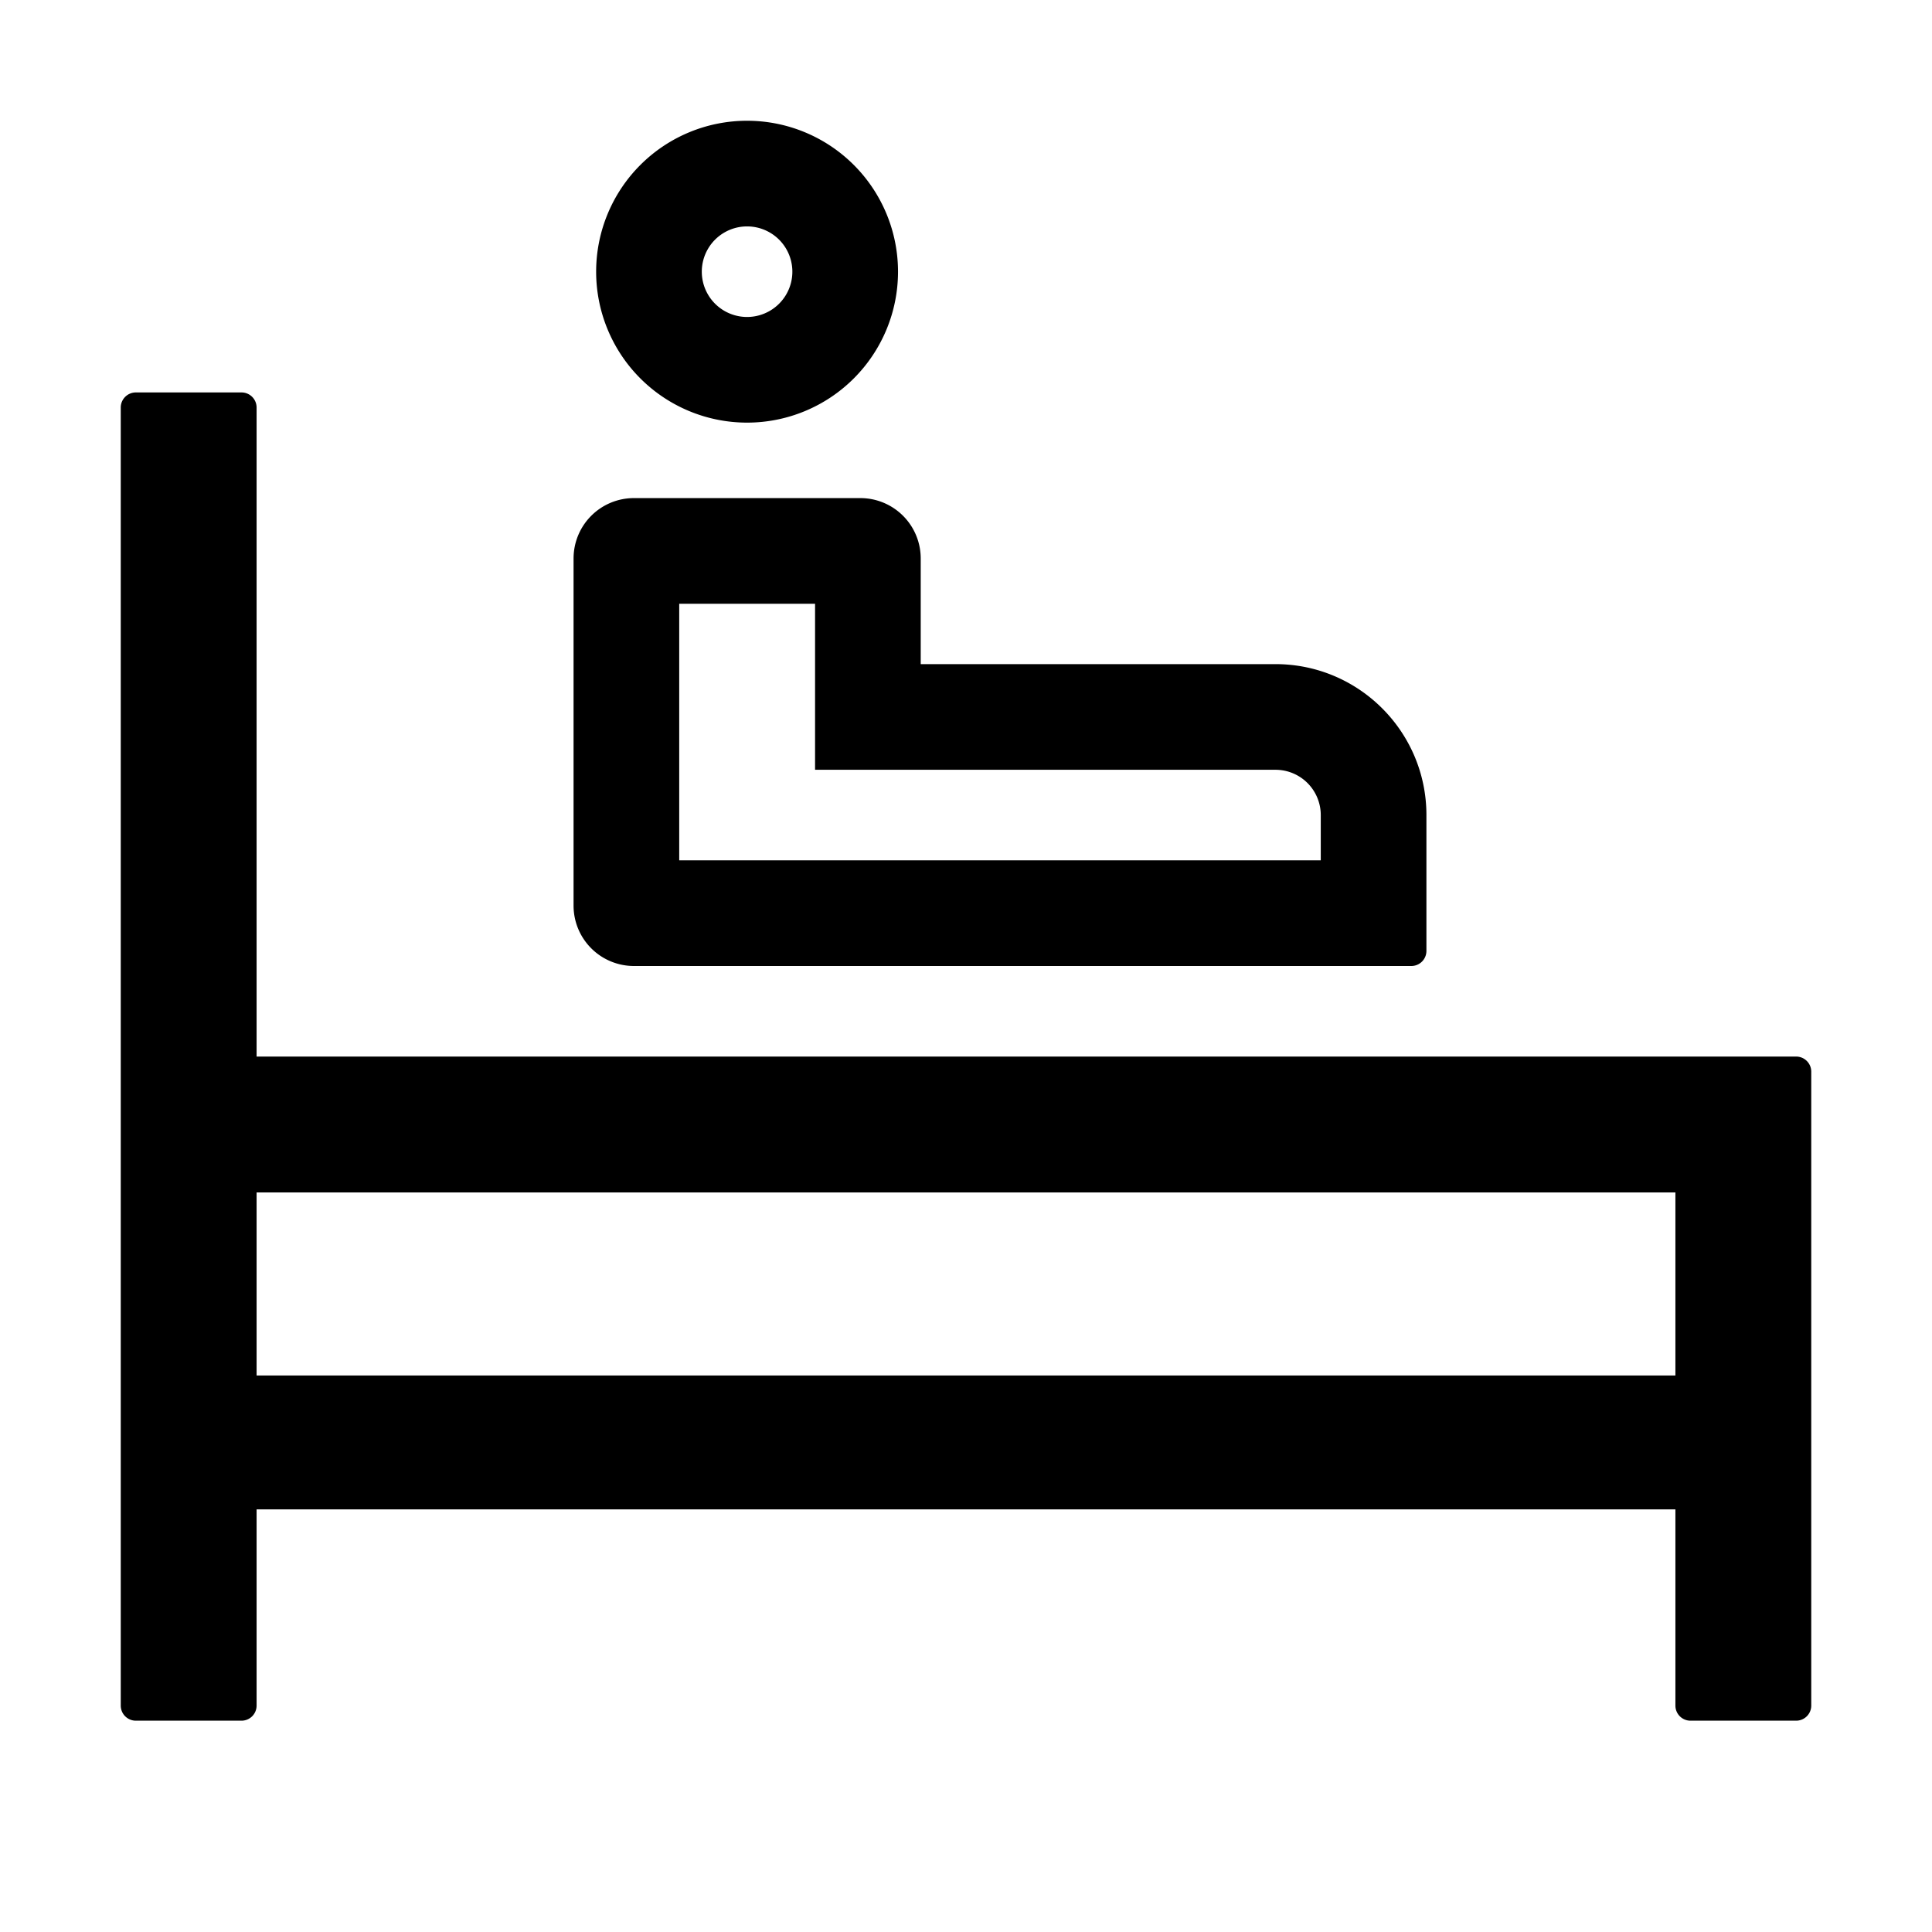 <?xml version="1.0" standalone="no"?><!DOCTYPE svg PUBLIC "-//W3C//DTD SVG 1.1//EN" "http://www.w3.org/Graphics/SVG/1.1/DTD/svg11.dtd"><svg t="1678348152888" class="icon" viewBox="0 0 1024 1024" version="1.1" xmlns="http://www.w3.org/2000/svg" p-id="1593" xmlns:xlink="http://www.w3.org/1999/xlink" width="200" height="200"><path d="M128 208c4.416 0 8 3.584 8 8v344h816c4.416 0 8 3.584 8 8v336a8 8 0 0 1-8 8h-56a8 8 0 0 1-8-8V800H136v104a8 8 0 0 1-8 8H72a8 8 0 0 1-8-8V216c0-4.416 3.584-8 8-8h56z m760 424H136v97.024h752V632zM456 264a32 32 0 0 1 32 32v56h188.032c44.16 0 80 35.84 80 80v72a8 8 0 0 1-8.064 8H336a32 32 0 0 1-32-32V296a32 32 0 0 1 32-32h120z m-24 56h-72v136h340.032v-24a24 24 0 0 0-23.68-24H432v-88zM395.968 64a80 80 0 1 1 0 160 80 80 0 0 1 0-160z m0 56a24 24 0 1 0 0 48 24 24 0 0 0 0-48z" p-id="1594"></path></svg>